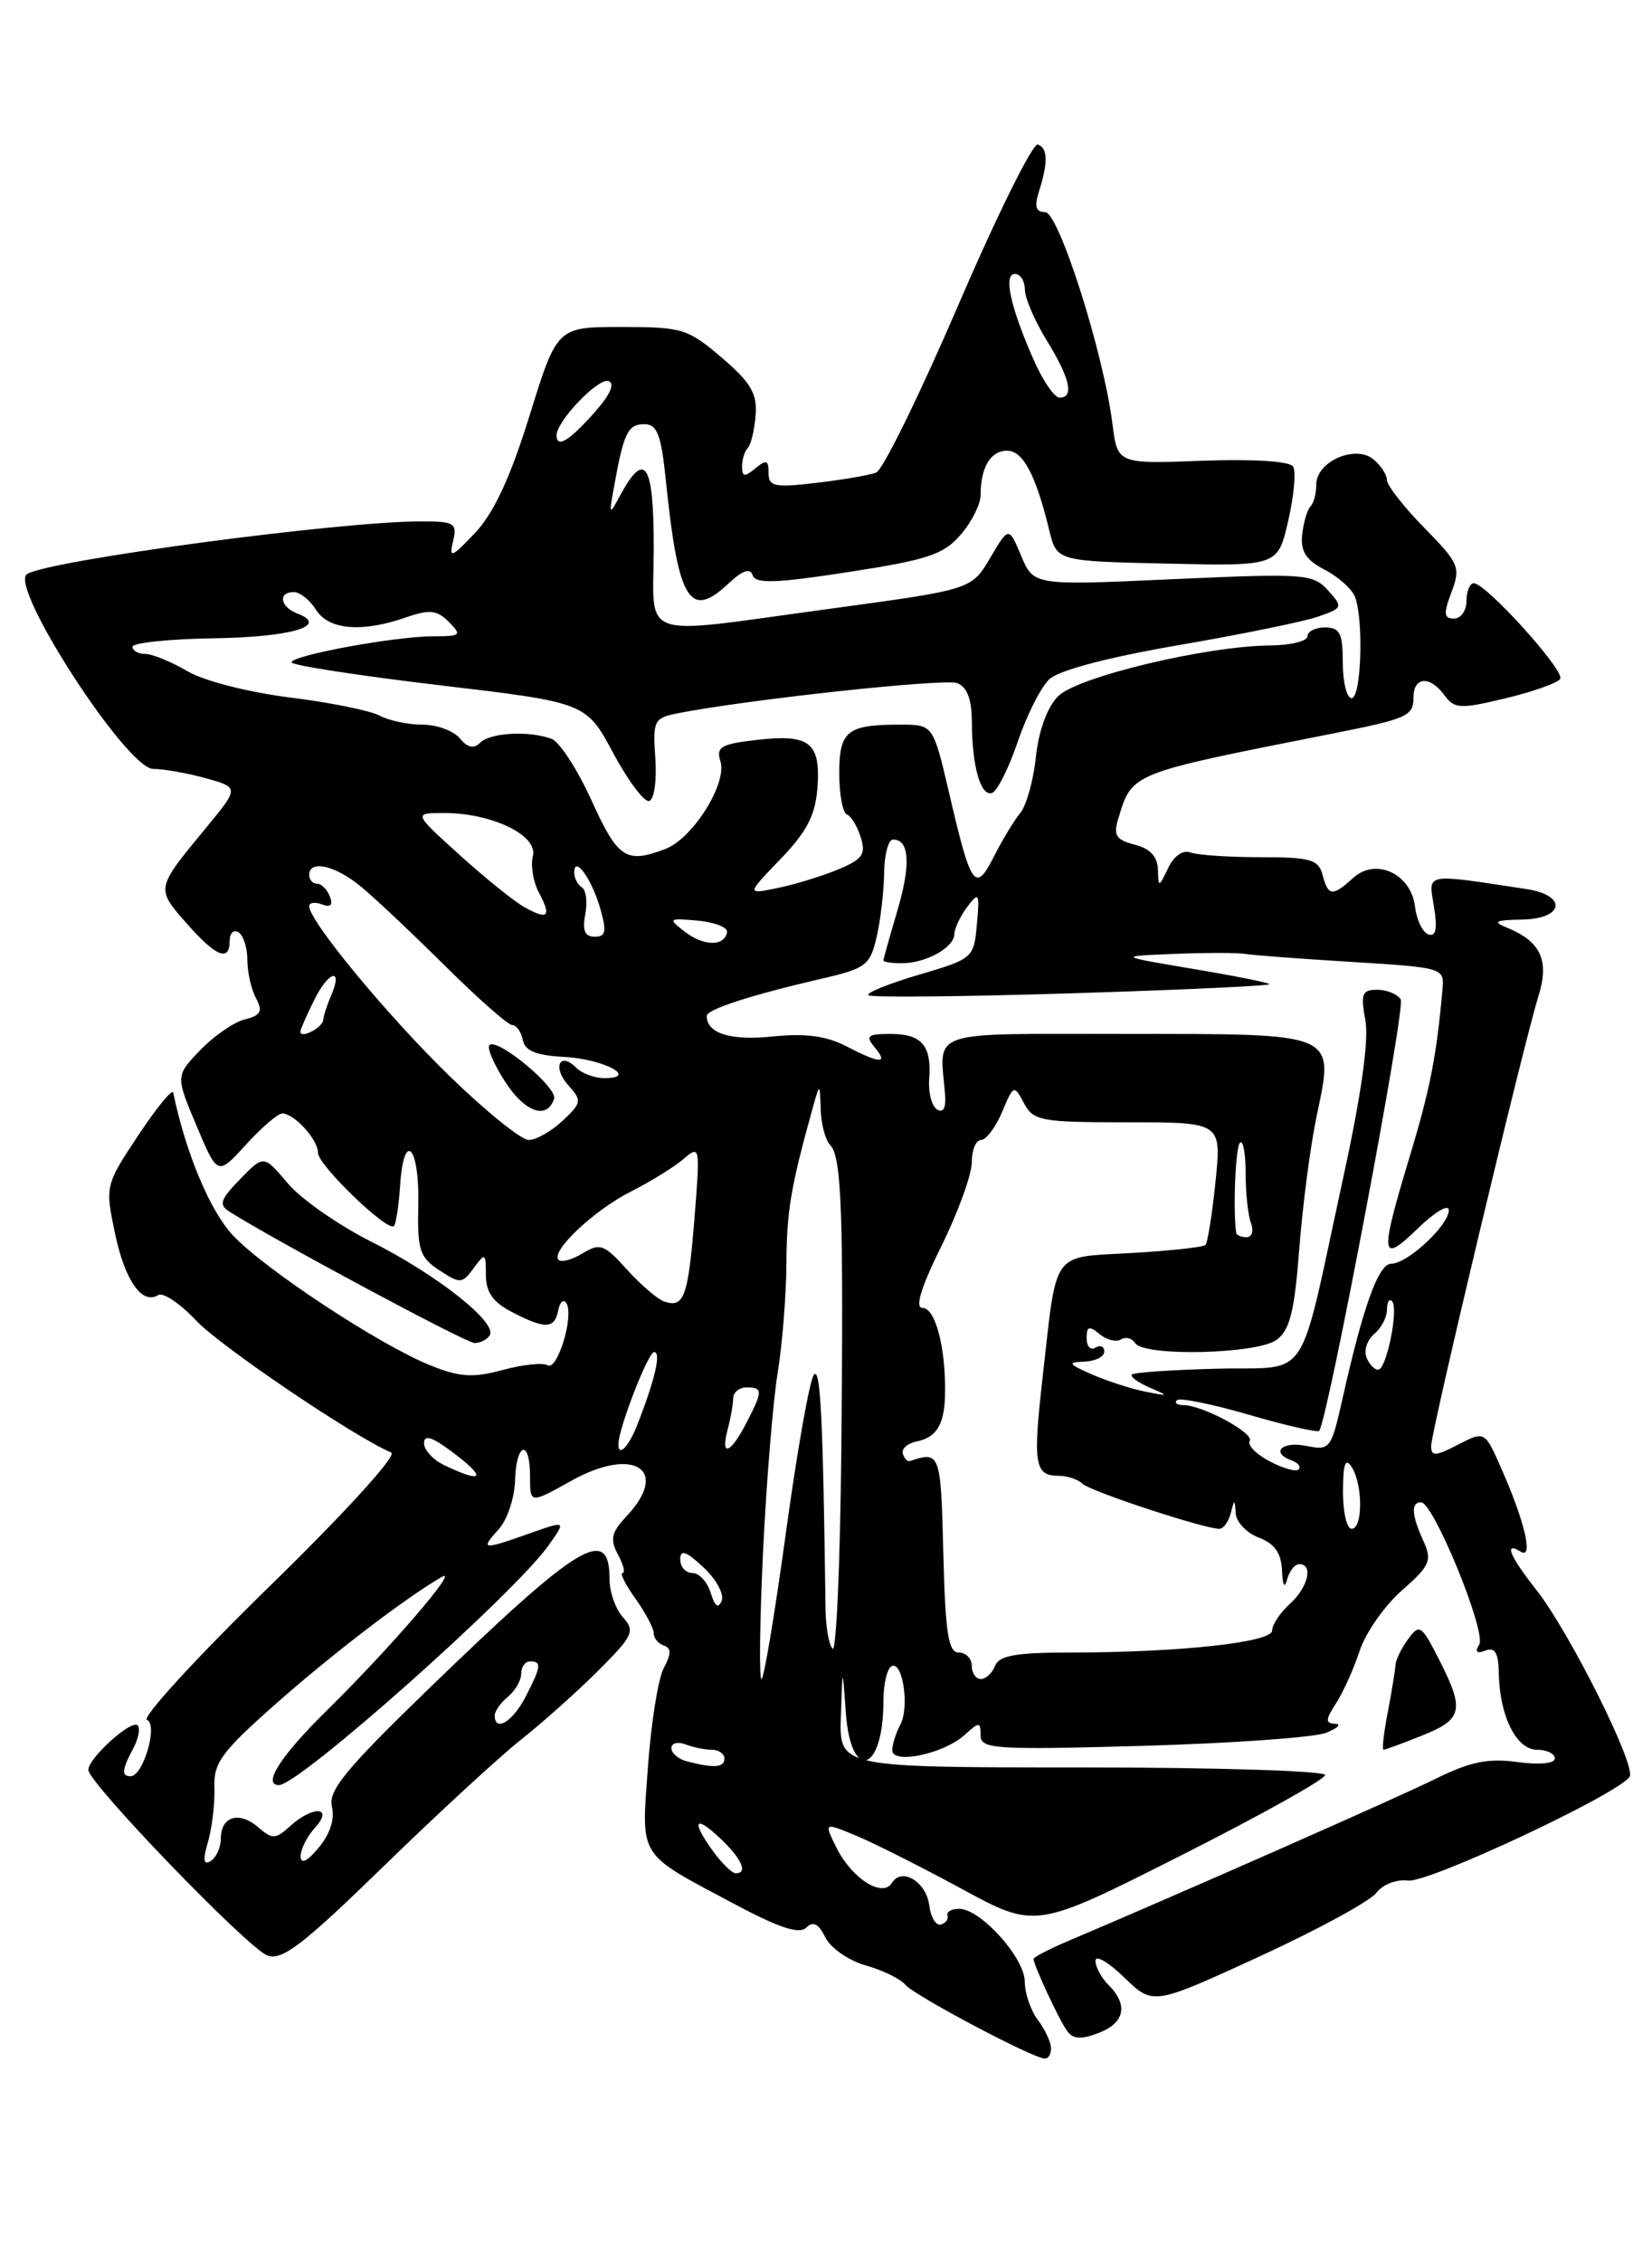 <?xml version="1.0" encoding="UTF-8" standalone="no"?>
<!DOCTYPE svg PUBLIC "-//W3C//DTD SVG 1.1//EN" "http://www.w3.org/Graphics/SVG/1.1/DTD/svg11.dtd" >
<svg xmlns="http://www.w3.org/2000/svg" xmlns:xlink="http://www.w3.org/1999/xlink" version="1.1" viewBox="0 0 187 256">
 <g >
 <path fill="currentColor"
d=" M 118.97 231.75 C 118.95 231.06 118.28 229.63 117.47 228.56 C 116.66 227.49 116.00 225.54 116.00 224.23 C 116.00 221.55 110.99 216.00 108.58 216.00 C 107.71 216.00 107.11 216.34 107.25 216.75 C 107.39 217.16 107.05 217.63 106.50 217.78 C 105.95 217.94 105.36 216.96 105.19 215.62 C 104.85 212.93 102.07 211.26 100.96 213.07 C 99.90 214.78 96.44 212.59 94.70 209.11 C 93.26 206.21 93.26 206.21 96.88 207.71 C 98.87 208.53 104.26 211.25 108.86 213.74 C 117.22 218.28 117.22 218.28 133.61 210.00 C 142.63 205.45 150.00 201.34 150.00 200.86 C 150.00 200.39 137.62 200.00 122.50 200.00 C 95.00 200.00 95.00 200.00 95.18 194.25 C 95.37 188.50 95.37 188.50 95.74 193.75 C 96.30 201.73 100.00 200.63 100.00 192.48 C 100.00 190.63 100.40 188.87 100.89 188.57 C 102.16 187.79 102.99 193.16 101.91 195.17 C 101.41 196.11 101.00 197.40 101.00 198.06 C 101.00 199.69 106.83 198.47 109.18 196.33 C 110.87 194.81 111.00 194.81 111.00 196.38 C 111.00 197.92 112.59 198.03 129.36 197.56 C 139.46 197.27 148.79 196.61 150.11 196.08 C 151.42 195.56 151.89 195.10 151.13 195.06 C 150.01 195.01 150.03 194.61 151.23 192.75 C 152.04 191.51 153.24 188.83 153.91 186.80 C 154.58 184.76 156.73 181.69 158.69 179.97 C 161.89 177.16 162.13 176.59 161.12 174.37 C 159.78 171.42 159.69 170.00 160.86 170.00 C 162.27 170.00 168.29 184.73 167.44 186.10 C 166.92 186.93 167.15 187.16 168.14 186.78 C 169.22 186.36 169.62 187.02 169.66 189.36 C 169.75 194.19 171.65 198.00 173.98 198.00 C 175.09 198.00 176.00 198.44 176.00 198.98 C 176.00 199.56 174.25 199.73 171.75 199.39 C 168.44 198.94 166.39 199.36 162.50 201.29 C 158.30 203.37 134.15 214.03 120.75 219.71 C 118.69 220.59 117.00 221.47 117.00 221.68 C 117.00 222.36 119.83 228.46 120.77 229.79 C 121.44 230.75 122.35 230.82 124.33 230.06 C 127.31 228.93 127.75 226.90 125.50 224.64 C 124.67 223.82 124.00 222.57 124.00 221.88 C 124.00 221.18 125.47 222.03 127.26 223.77 C 130.52 226.93 130.52 226.93 142.51 221.42 C 149.10 218.39 155.08 215.14 155.79 214.20 C 156.52 213.24 158.10 212.63 159.40 212.80 C 161.68 213.10 183.28 202.97 184.47 201.05 C 185.23 199.81 177.64 184.63 173.87 179.86 C 170.87 176.05 170.20 174.39 172.15 175.59 C 173.60 176.49 172.61 172.21 169.96 166.21 C 168.07 161.91 168.07 161.91 165.04 163.48 C 162.49 164.80 162.00 164.82 162.00 163.63 C 162.00 161.96 172.45 118.16 174.13 112.78 C 175.42 108.68 174.43 106.53 170.53 104.95 C 168.92 104.30 169.27 104.11 172.25 104.06 C 177.08 103.98 177.46 101.31 172.75 100.60 C 161.08 98.83 161.69 98.72 162.32 102.61 C 162.73 105.10 162.54 106.02 161.70 105.74 C 161.04 105.52 160.36 104.12 160.18 102.62 C 159.74 98.88 155.75 97.01 153.18 99.34 C 150.82 101.48 150.35 101.43 149.71 99.00 C 149.25 97.26 148.35 97.00 142.68 97.00 C 139.09 97.00 135.53 96.76 134.75 96.46 C 133.92 96.14 132.89 96.85 132.24 98.21 C 131.15 100.46 131.13 100.47 131.07 98.36 C 131.02 96.92 130.16 96.00 128.44 95.58 C 126.36 95.05 126.01 94.53 126.56 92.72 C 128.19 87.39 127.69 87.59 151.00 82.98 C 159.31 81.33 160.00 81.02 160.00 78.93 C 160.00 76.55 161.86 76.42 163.52 78.69 C 164.63 80.22 165.29 80.25 170.42 79.02 C 173.54 78.27 176.33 77.28 176.61 76.82 C 177.17 75.92 168.21 66.00 166.83 66.00 C 166.38 66.00 166.00 66.90 166.00 68.00 C 166.00 69.10 165.36 70.00 164.59 70.00 C 163.43 70.00 163.38 69.45 164.30 67.01 C 165.36 64.20 165.17 63.75 161.22 59.72 C 158.90 57.36 157.00 54.93 157.00 54.33 C 157.00 53.74 156.31 52.67 155.47 51.98 C 153.43 50.28 149.00 52.23 149.00 54.81 C 149.00 55.83 148.70 56.97 148.33 57.33 C 147.97 57.70 147.55 59.13 147.40 60.51 C 147.20 62.39 147.84 63.38 149.95 64.47 C 151.49 65.27 153.04 66.65 153.38 67.54 C 154.38 70.16 154.09 79.00 153.00 79.00 C 152.45 79.00 152.00 77.20 152.00 75.00 C 152.00 71.67 151.67 71.00 150.00 71.00 C 148.90 71.00 148.00 71.45 148.00 72.00 C 148.00 72.55 146.09 73.02 143.75 73.04 C 136.52 73.11 121.96 76.59 119.78 78.78 C 118.55 80.00 117.58 82.66 117.26 85.64 C 116.98 88.31 116.18 91.17 115.49 92.00 C 114.80 92.83 113.46 95.04 112.51 96.92 C 110.39 101.09 109.92 100.42 107.44 89.75 C 105.63 82.00 105.63 82.00 101.90 82.00 C 95.88 82.00 95.00 82.71 95.00 87.52 C 95.00 89.89 95.39 91.98 95.87 92.17 C 96.35 92.35 97.05 93.52 97.44 94.77 C 98.04 96.68 97.63 97.25 94.82 98.41 C 93.00 99.16 89.92 100.10 88.00 100.49 C 84.50 101.21 84.50 101.21 88.36 97.20 C 91.33 94.12 92.30 92.25 92.53 89.14 C 92.91 84.03 91.67 83.05 85.72 83.72 C 81.61 84.19 81.03 84.53 81.55 86.15 C 82.34 88.65 78.42 94.89 75.31 96.07 C 70.88 97.76 69.94 97.15 66.98 90.62 C 65.39 87.12 63.36 83.97 62.46 83.62 C 59.94 82.66 55.51 82.89 54.36 84.04 C 53.63 84.77 52.92 84.61 52.04 83.54 C 51.33 82.69 49.43 82.00 47.81 82.00 C 46.19 82.00 44.01 81.54 42.95 80.97 C 41.90 80.41 37.31 79.48 32.77 78.92 C 28.08 78.33 23.07 77.05 21.19 75.94 C 19.37 74.87 17.24 74.00 16.44 74.00 C 15.65 74.00 15.00 73.63 15.00 73.19 C 15.00 72.74 19.12 72.31 24.15 72.23 C 32.98 72.10 37.30 70.82 33.67 69.43 C 31.71 68.68 31.43 67.00 33.26 67.00 C 33.95 67.00 35.08 67.90 35.77 69.00 C 37.19 71.28 40.98 71.60 45.94 69.87 C 48.62 68.94 49.45 69.02 50.80 70.37 C 52.30 71.88 52.17 72.00 49.08 72.00 C 44.77 72.00 33.00 74.16 33.00 74.95 C 33.00 75.28 40.50 76.44 49.67 77.53 C 66.35 79.50 66.35 79.50 69.42 85.23 C 71.12 88.39 72.95 90.82 73.50 90.64 C 74.05 90.45 74.36 88.27 74.18 85.79 C 73.88 81.54 74.03 81.25 76.68 80.72 C 84.61 79.16 106.91 76.75 108.35 77.30 C 109.48 77.74 110.00 79.13 110.01 81.72 C 110.03 86.74 111.01 90.16 112.30 89.73 C 112.88 89.54 114.18 86.94 115.20 83.95 C 116.21 80.96 117.82 77.77 118.77 76.87 C 119.85 75.85 125.37 74.39 133.39 73.01 C 140.48 71.79 147.59 70.34 149.19 69.78 C 152.01 68.80 152.05 68.71 150.32 66.80 C 148.63 64.93 147.68 64.87 132.77 65.54 C 117.01 66.26 117.01 66.26 115.60 62.91 C 114.19 59.56 114.19 59.56 112.08 63.14 C 109.97 66.71 109.97 66.71 94.15 68.86 C 71.74 71.89 74.00 72.67 74.00 61.92 C 74.00 52.40 73.00 50.88 70.19 56.08 C 68.95 58.38 68.92 58.32 69.52 55.00 C 70.60 48.98 71.08 48.00 72.93 48.00 C 74.40 48.00 74.84 49.16 75.39 54.53 C 76.77 67.99 78.09 70.14 82.44 66.05 C 84.05 64.54 84.91 64.24 85.20 65.10 C 85.53 66.08 87.85 66.00 96.06 64.73 C 105.01 63.35 106.82 62.75 108.75 60.50 C 109.99 59.07 111.00 57.05 111.00 56.03 C 111.00 52.89 112.13 51.00 113.99 51.00 C 115.80 51.00 117.24 53.70 118.77 60.00 C 119.62 63.50 119.62 63.50 132.13 63.78 C 144.64 64.06 144.64 64.06 145.82 58.94 C 146.47 56.12 146.72 53.36 146.38 52.80 C 146.00 52.19 141.95 51.93 136.13 52.14 C 126.50 52.50 126.50 52.50 125.93 48.00 C 124.92 39.93 119.85 24.00 118.30 24.00 C 117.27 24.00 117.07 23.37 117.58 21.75 C 118.65 18.40 118.62 16.76 117.48 16.35 C 116.92 16.15 112.87 24.31 108.50 34.47 C 104.12 44.64 99.93 53.20 99.18 53.48 C 98.44 53.77 95.39 54.29 92.41 54.64 C 87.67 55.20 87.00 55.06 87.00 53.52 C 87.00 52.06 86.74 51.97 85.50 53.00 C 84.28 54.01 84.00 53.97 84.00 52.79 C 84.00 51.99 84.29 51.04 84.65 50.69 C 85.00 50.33 85.40 48.67 85.53 47.00 C 85.73 44.54 85.00 43.30 81.71 40.48 C 77.87 37.20 77.23 37.00 70.35 37.00 C 63.06 37.00 63.06 37.00 59.94 47.04 C 57.76 54.06 55.91 58.03 53.79 60.29 C 51.11 63.12 50.81 63.23 51.28 61.25 C 51.77 59.19 51.46 59.00 47.65 59.00 C 38.43 59.00 5.61 63.39 3.06 64.96 C 0.93 66.28 14.34 87.00 17.34 87.01 C 18.53 87.01 21.21 87.49 23.29 88.06 C 27.09 89.12 27.09 89.12 23.21 93.81 C 17.64 100.56 17.65 100.53 21.08 104.44 C 24.45 108.28 26.00 108.91 26.00 106.44 C 26.00 105.58 26.45 105.16 27.00 105.50 C 27.55 105.84 28.00 107.25 28.00 108.62 C 28.00 110.00 28.44 111.96 28.98 112.96 C 29.77 114.45 29.53 114.90 27.70 115.36 C 26.46 115.67 24.19 117.24 22.66 118.84 C 19.87 121.75 19.87 121.75 22.25 127.40 C 24.63 133.05 24.63 133.05 27.84 129.53 C 29.60 127.59 31.46 126.00 31.95 126.00 C 33.31 126.00 36.00 128.96 36.00 130.46 C 36.00 131.85 43.89 139.45 44.59 138.74 C 44.82 138.51 45.14 136.44 45.29 134.15 C 45.71 127.81 47.49 129.67 47.35 136.30 C 47.23 141.46 47.50 142.28 49.73 143.74 C 52.09 145.29 52.32 145.28 53.62 143.50 C 54.92 141.73 55.00 141.77 55.00 144.28 C 55.00 146.22 55.80 147.36 57.95 148.47 C 61.75 150.44 62.77 150.40 63.20 148.25 C 63.39 147.29 63.81 146.95 64.13 147.50 C 64.98 148.97 63.08 155.17 61.99 154.49 C 61.47 154.17 59.19 154.41 56.92 155.02 C 53.56 155.93 52.05 155.84 48.78 154.53 C 43.03 152.23 30.04 143.69 26.38 139.81 C 23.79 137.07 21.01 130.44 19.61 123.64 C 19.51 123.17 17.73 125.34 15.66 128.46 C 11.93 134.08 11.90 134.20 13.00 139.49 C 14.12 144.89 16.07 147.69 17.91 146.55 C 18.46 146.21 20.40 147.51 22.21 149.44 C 24.95 152.35 40.08 162.59 44.29 164.37 C 44.98 164.67 39.09 171.14 30.50 179.52 C 22.25 187.57 16.02 194.36 16.64 194.62 C 17.92 195.15 16.21 201.00 14.78 201.00 C 13.73 201.00 13.80 200.25 15.08 197.85 C 15.68 196.74 15.90 195.57 15.58 195.24 C 14.88 194.54 10.00 198.95 10.00 200.28 C 10.00 201.75 28.01 220.42 30.25 221.27 C 31.92 221.90 34.22 220.14 43.39 211.22 C 49.50 205.27 56.52 198.80 59.00 196.84 C 61.48 194.87 65.42 191.35 67.78 188.99 C 71.67 185.10 71.91 184.56 70.53 183.03 C 69.69 182.10 69.00 180.17 69.00 178.73 C 69.00 172.49 65.62 174.55 48.26 191.36 C 39.10 200.24 37.13 202.65 37.57 204.44 C 37.92 205.81 37.37 207.53 36.09 209.06 C 34.79 210.63 34.05 210.99 34.03 210.08 C 34.01 209.30 34.74 207.83 35.65 206.83 C 37.82 204.43 35.44 204.29 32.83 206.65 C 31.19 208.14 30.82 208.15 29.25 206.79 C 27.10 204.91 25.00 205.53 25.00 208.02 C 25.00 209.05 24.48 210.20 23.85 210.59 C 23.03 211.10 22.94 210.49 23.55 208.40 C 24.01 206.80 24.33 204.05 24.27 202.27 C 24.16 199.47 25.08 198.23 31.32 192.72 C 37.77 187.03 45.93 180.80 50.00 178.45 C 52.17 177.20 44.17 186.50 37.08 193.47 C 31.79 198.66 29.64 202.00 31.58 202.00 C 33.86 202.00 58.14 180.42 62.07 174.91 C 64.10 172.05 64.10 172.05 59.92 173.53 C 54.56 175.42 54.34 175.39 56.44 173.06 C 57.41 172.00 58.24 169.52 58.30 167.56 C 58.42 163.21 60.00 162.76 60.00 167.09 C 60.00 170.17 60.00 170.17 64.66 167.57 C 71.74 163.61 75.90 166.29 70.91 171.59 C 69.20 173.41 69.03 174.19 69.95 175.91 C 70.57 177.06 70.80 178.00 70.47 178.00 C 70.14 178.00 70.79 179.31 71.93 180.90 C 73.07 182.50 74.00 184.26 74.00 184.82 C 74.00 185.38 74.51 186.00 75.14 186.21 C 76.00 186.50 76.00 187.13 75.14 188.75 C 74.50 189.93 73.70 194.98 73.34 199.98 C 72.60 210.42 72.06 209.57 83.35 215.57 C 88.23 218.17 90.50 218.90 91.27 218.13 C 92.04 217.36 92.66 217.68 93.43 219.24 C 94.03 220.45 96.09 221.87 98.01 222.41 C 99.93 222.95 101.95 223.94 102.50 224.61 C 103.49 225.80 116.80 232.86 118.25 232.95 C 118.66 232.98 118.99 232.44 118.97 231.75 Z  M 160.98 196.39 C 165.59 194.55 165.81 193.51 162.88 187.76 C 160.89 183.86 160.67 183.72 159.38 185.50 C 158.62 186.53 157.98 187.86 157.96 188.44 C 157.93 189.02 157.54 191.41 157.09 193.75 C 156.64 196.09 156.42 198.00 156.61 198.00 C 156.80 198.00 158.77 197.28 160.98 196.39 Z  M 55.44 151.10 C 56.32 149.67 49.51 144.28 42.09 140.54 C 38.34 138.66 34.05 135.67 32.57 133.90 C 29.86 130.68 29.86 130.68 27.18 133.43 C 24.92 135.76 24.73 136.33 26.00 137.13 C 31.30 140.47 52.71 151.94 53.69 151.97 C 54.35 151.99 55.13 151.60 55.44 151.10 Z  M 80.75 209.53 C 78.22 206.05 78.60 205.28 81.50 208.00 C 83.96 210.31 84.72 212.03 83.25 211.97 C 82.84 211.95 81.71 210.85 80.75 209.53 Z  M 77.75 199.31 C 76.79 199.06 76.00 198.39 76.00 197.82 C 76.00 197.25 76.71 197.06 77.58 197.39 C 78.45 197.73 79.80 198.00 80.58 198.00 C 81.36 198.00 82.00 198.45 82.00 199.00 C 82.00 200.03 80.82 200.11 77.75 199.31 Z  M 56.00 194.12 C 56.00 193.64 56.67 192.68 57.50 192.00 C 58.33 191.32 59.00 190.14 59.00 189.38 C 59.00 188.62 59.45 188.00 60.00 188.00 C 61.34 188.00 61.27 188.58 59.47 192.05 C 58.04 194.83 56.00 196.05 56.00 194.12 Z  M 86.37 175.66 C 86.75 167.78 87.49 158.67 88.02 155.41 C 88.55 152.16 89.00 146.57 89.02 143.00 C 89.05 137.06 89.50 134.38 91.96 125.50 C 92.80 122.50 92.80 122.50 92.90 125.55 C 92.95 127.23 93.44 129.04 93.97 129.57 C 95.27 130.87 95.50 137.21 95.23 164.42 C 95.10 177.02 94.66 186.99 94.25 186.57 C 93.84 186.16 93.48 184.17 93.45 182.16 C 93.16 160.39 92.88 154.73 92.14 155.55 C 91.67 156.07 90.25 164.04 88.99 173.25 C 87.73 182.46 86.47 190.00 86.20 190.00 C 85.92 190.00 86.00 183.55 86.37 175.66 Z  M 110.00 188.50 C 110.00 187.68 109.34 187.00 108.53 187.00 C 107.35 187.00 107.01 184.84 106.78 175.75 C 106.50 164.39 106.42 164.19 103.00 165.33 C 102.72 165.43 102.36 165.05 102.20 164.50 C 102.03 163.95 102.71 163.34 103.70 163.13 C 106.10 162.65 106.97 161.13 106.98 157.38 C 107.01 152.28 105.84 148.00 104.43 148.00 C 103.54 148.00 104.23 145.73 106.55 141.03 C 108.45 137.19 110.00 132.92 110.00 131.53 C 110.00 130.14 110.47 129.00 111.05 129.00 C 111.62 129.00 112.69 127.58 113.43 125.84 C 114.73 122.75 114.78 122.72 115.91 124.84 C 116.99 126.85 117.83 127.00 127.67 127.00 C 138.28 127.00 138.28 127.00 137.59 133.72 C 137.21 137.41 136.70 140.64 136.45 140.88 C 136.20 141.13 132.44 141.54 128.08 141.79 C 118.92 142.32 119.67 141.27 118.02 155.86 C 116.90 165.73 117.11 167.00 119.86 167.00 C 120.82 167.00 122.03 167.41 122.55 167.91 C 123.46 168.77 136.31 173.00 138.03 173.00 C 138.48 173.00 139.06 172.21 139.31 171.25 C 139.74 169.60 139.77 169.61 139.88 171.27 C 139.95 172.25 141.12 173.48 142.50 174.00 C 144.29 174.68 145.03 175.74 145.12 177.73 C 145.19 179.42 145.41 179.82 145.69 178.75 C 145.94 177.79 146.56 177.00 147.07 177.00 C 148.70 177.00 148.07 179.63 146.00 181.50 C 144.90 182.50 144.00 183.85 144.00 184.51 C 144.00 185.86 133.42 187.00 120.96 187.00 C 115.00 187.00 113.08 187.35 112.64 188.50 C 112.32 189.32 111.60 190.00 111.03 190.00 C 110.46 190.00 110.00 189.32 110.00 188.50 Z  M 80.45 180.25 C 80.07 179.01 79.14 178.00 78.38 178.00 C 77.62 178.00 77.00 177.31 77.00 176.46 C 77.00 175.30 77.65 175.52 79.62 177.35 C 81.06 178.69 81.99 180.39 81.69 181.14 C 81.31 182.07 80.92 181.78 80.45 180.25 Z  M 152.02 168.75 C 152.03 165.64 152.29 164.90 153.00 166.00 C 154.28 167.97 154.28 173.00 153.00 173.00 C 152.45 173.00 152.01 171.09 152.02 168.75 Z  M 50.25 165.78 C 49.01 165.18 48.00 164.07 48.00 163.32 C 48.00 162.33 48.86 162.58 51.00 164.16 C 55.16 167.24 54.82 167.98 50.25 165.78 Z  M 143.72 165.36 C 142.19 164.56 141.18 163.53 141.46 163.06 C 142.01 162.18 136.12 159.00 133.93 159.00 C 133.24 159.00 132.92 158.75 133.22 158.44 C 133.53 158.14 137.21 158.88 141.40 160.10 C 145.59 161.32 149.16 162.13 149.33 161.91 C 150.31 160.64 159.13 114.02 158.56 113.10 C 158.19 112.50 156.99 112.00 155.90 112.00 C 154.18 112.00 154.00 112.46 154.55 115.41 C 154.97 117.64 154.11 123.80 152.07 133.16 C 146.85 157.13 148.51 154.60 137.79 154.88 C 132.71 155.01 128.36 155.30 128.13 155.54 C 127.90 155.77 128.79 156.43 130.10 157.00 C 132.36 157.98 132.33 158.01 129.61 157.47 C 128.02 157.15 125.32 156.28 123.61 155.53 C 120.90 154.34 120.79 154.15 122.75 154.08 C 123.99 154.04 125.00 153.52 125.00 152.94 C 125.00 152.36 124.55 152.16 124.00 152.50 C 123.45 152.84 123.00 152.36 123.00 151.44 C 123.00 150.08 123.28 149.99 124.46 150.96 C 125.26 151.63 126.35 151.90 126.89 151.57 C 127.42 151.24 128.14 151.42 128.49 151.98 C 129.45 153.53 142.29 153.24 144.50 151.62 C 146.00 150.53 146.53 148.40 147.07 141.37 C 147.44 136.49 148.32 129.71 149.04 126.30 C 151.03 116.76 151.60 117.00 127.38 117.00 C 104.68 117.00 106.36 116.43 106.98 123.86 C 107.10 125.36 106.77 125.98 106.08 125.55 C 105.47 125.17 105.07 123.65 105.18 122.16 C 105.48 118.33 104.35 117.00 100.82 117.00 C 98.21 117.00 97.94 117.22 99.00 118.50 C 100.60 120.43 99.67 120.40 95.77 118.38 C 93.53 117.22 91.14 116.91 87.43 117.29 C 82.68 117.78 80.00 116.94 80.00 114.96 C 80.00 114.22 85.08 112.58 92.96 110.76 C 98.03 109.59 98.49 109.24 99.24 106.00 C 99.68 104.08 100.06 100.81 100.08 98.75 C 100.11 96.69 100.56 95.00 101.09 95.00 C 102.96 95.00 103.12 97.84 101.57 103.08 C 100.71 105.99 100.00 108.51 100.00 108.68 C 100.00 108.86 100.93 109.00 102.07 109.00 C 104.79 109.00 107.99 107.24 108.03 105.71 C 108.05 105.05 108.71 103.65 109.50 102.61 C 110.81 100.87 110.90 101.04 110.58 104.59 C 110.24 108.41 110.14 108.50 104.02 110.30 C 100.60 111.31 98.02 112.35 98.29 112.62 C 98.56 112.89 108.96 112.79 121.40 112.40 C 133.85 112.01 143.88 111.55 143.70 111.36 C 143.51 111.18 139.57 110.39 134.93 109.62 C 126.50 108.20 126.50 108.20 133.00 107.94 C 136.57 107.80 140.18 107.80 141.00 107.95 C 141.82 108.09 147.22 108.50 153.00 108.85 C 163.44 109.50 163.50 109.51 163.28 112.00 C 162.61 119.53 161.87 123.30 159.55 130.95 C 156.15 142.22 156.25 143.12 160.50 139.00 C 162.43 137.13 164.00 136.21 164.00 136.94 C 164.00 138.65 159.33 143.00 157.49 143.00 C 156.04 143.00 154.31 147.78 151.95 158.35 C 150.68 164.00 150.55 164.16 147.82 163.61 C 145.06 163.06 143.79 164.40 146.25 165.28 C 146.94 165.53 147.28 165.97 147.00 166.28 C 146.72 166.58 145.25 166.17 143.72 165.36 Z  M 70.00 163.44 C 70.00 161.67 73.36 153.00 74.05 153.00 C 74.87 153.00 74.13 156.17 72.13 161.25 C 71.16 163.72 70.00 164.91 70.00 163.44 Z  M 82.37 161.75 C 82.70 160.51 82.98 158.94 82.99 158.25 C 82.99 157.56 83.67 157.00 84.50 157.00 C 86.37 157.00 86.37 157.39 84.47 161.05 C 82.67 164.54 81.52 164.93 82.37 161.75 Z  M 154.67 153.57 C 154.37 152.79 154.77 151.61 155.56 150.95 C 156.35 150.29 157.00 149.06 157.00 148.21 C 157.00 147.36 157.25 146.92 157.56 147.23 C 158.36 148.02 156.95 155.00 156.00 155.00 C 155.57 155.00 154.97 154.36 154.67 153.57 Z  M 75.12 147.25 C 74.37 146.97 72.48 145.34 70.93 143.62 C 68.40 140.81 67.91 140.63 65.96 141.82 C 64.78 142.54 63.55 142.88 63.23 142.57 C 62.28 141.61 67.25 136.93 71.50 134.79 C 73.70 133.68 76.35 132.03 77.40 131.13 C 79.24 129.54 79.27 129.72 78.60 137.99 C 77.88 146.84 77.42 148.08 75.12 147.25 Z  M 139.93 139.50 C 139.56 136.89 139.85 129.81 140.36 129.31 C 140.71 128.96 141.00 130.50 141.00 132.75 C 141.00 135.00 141.27 137.55 141.61 138.42 C 141.94 139.29 141.72 140.00 141.11 140.00 C 140.50 140.00 139.97 139.78 139.93 139.50 Z  M 50.87 121.75 C 43.82 114.89 35.00 104.22 35.00 102.55 C 35.00 102.13 35.65 102.04 36.45 102.34 C 37.42 102.71 37.71 102.42 37.34 101.45 C 37.04 100.65 36.38 100.00 35.89 100.00 C 35.40 100.00 35.00 99.55 35.00 99.00 C 35.00 97.29 37.86 97.90 40.74 100.23 C 42.26 101.46 46.56 105.51 50.31 109.23 C 54.06 112.95 57.51 116.00 57.99 116.00 C 58.46 116.00 59.00 116.76 59.18 117.69 C 59.42 118.92 60.68 119.43 63.86 119.60 C 68.29 119.82 72.39 122.00 68.40 122.00 C 67.30 122.00 65.87 121.47 65.22 120.82 C 63.33 118.93 62.51 120.80 64.34 122.82 C 65.89 124.54 65.85 124.79 63.68 126.83 C 62.41 128.02 60.68 129.00 59.85 129.00 C 59.01 129.00 54.97 125.74 50.87 121.75 Z  M 62.72 124.34 C 63.14 123.07 56.28 117.38 55.40 118.27 C 55.10 118.56 55.90 120.43 57.18 122.41 C 59.42 125.88 61.92 126.75 62.72 124.34 Z  M 34.00 116.74 C 34.00 116.50 34.72 114.86 35.60 113.09 C 37.25 109.80 38.88 109.46 37.46 112.71 C 37.03 113.69 36.63 114.91 36.59 115.42 C 36.50 116.31 34.00 117.59 34.00 116.74 Z  M 77.50 105.42 C 75.59 103.94 75.66 103.88 79.00 104.18 C 80.92 104.36 82.41 104.95 82.30 105.50 C 81.98 107.12 79.65 107.08 77.50 105.42 Z  M 66.25 103.48 C 66.51 102.09 66.34 100.71 65.87 100.42 C 65.39 100.12 65.00 99.37 65.00 98.74 C 65.00 96.70 66.98 99.44 67.95 102.82 C 68.69 105.42 68.58 106.00 67.31 106.00 C 66.20 106.00 65.90 105.29 66.25 103.48 Z  M 59.39 102.67 C 58.23 102.03 54.92 99.36 52.03 96.75 C 46.78 92.00 46.78 92.00 50.27 92.00 C 55.69 92.00 60.93 94.54 60.32 96.87 C 60.05 97.93 60.35 99.78 60.99 100.98 C 62.46 103.73 62.06 104.15 59.39 102.67 Z  M 63.00 49.25 C 63.02 47.64 67.71 42.74 68.87 43.12 C 69.66 43.39 69.08 44.67 67.21 46.77 C 64.38 49.93 63.00 50.75 63.00 49.25 Z  M 117.02 40.75 C 114.36 34.72 113.55 31.00 114.89 31.00 C 115.50 31.00 116.00 31.79 116.01 32.75 C 116.01 33.71 117.12 36.30 118.47 38.50 C 121.13 42.81 121.62 45.00 119.94 45.00 C 119.36 45.00 118.05 43.09 117.02 40.75 Z "/>
</g>
</svg>